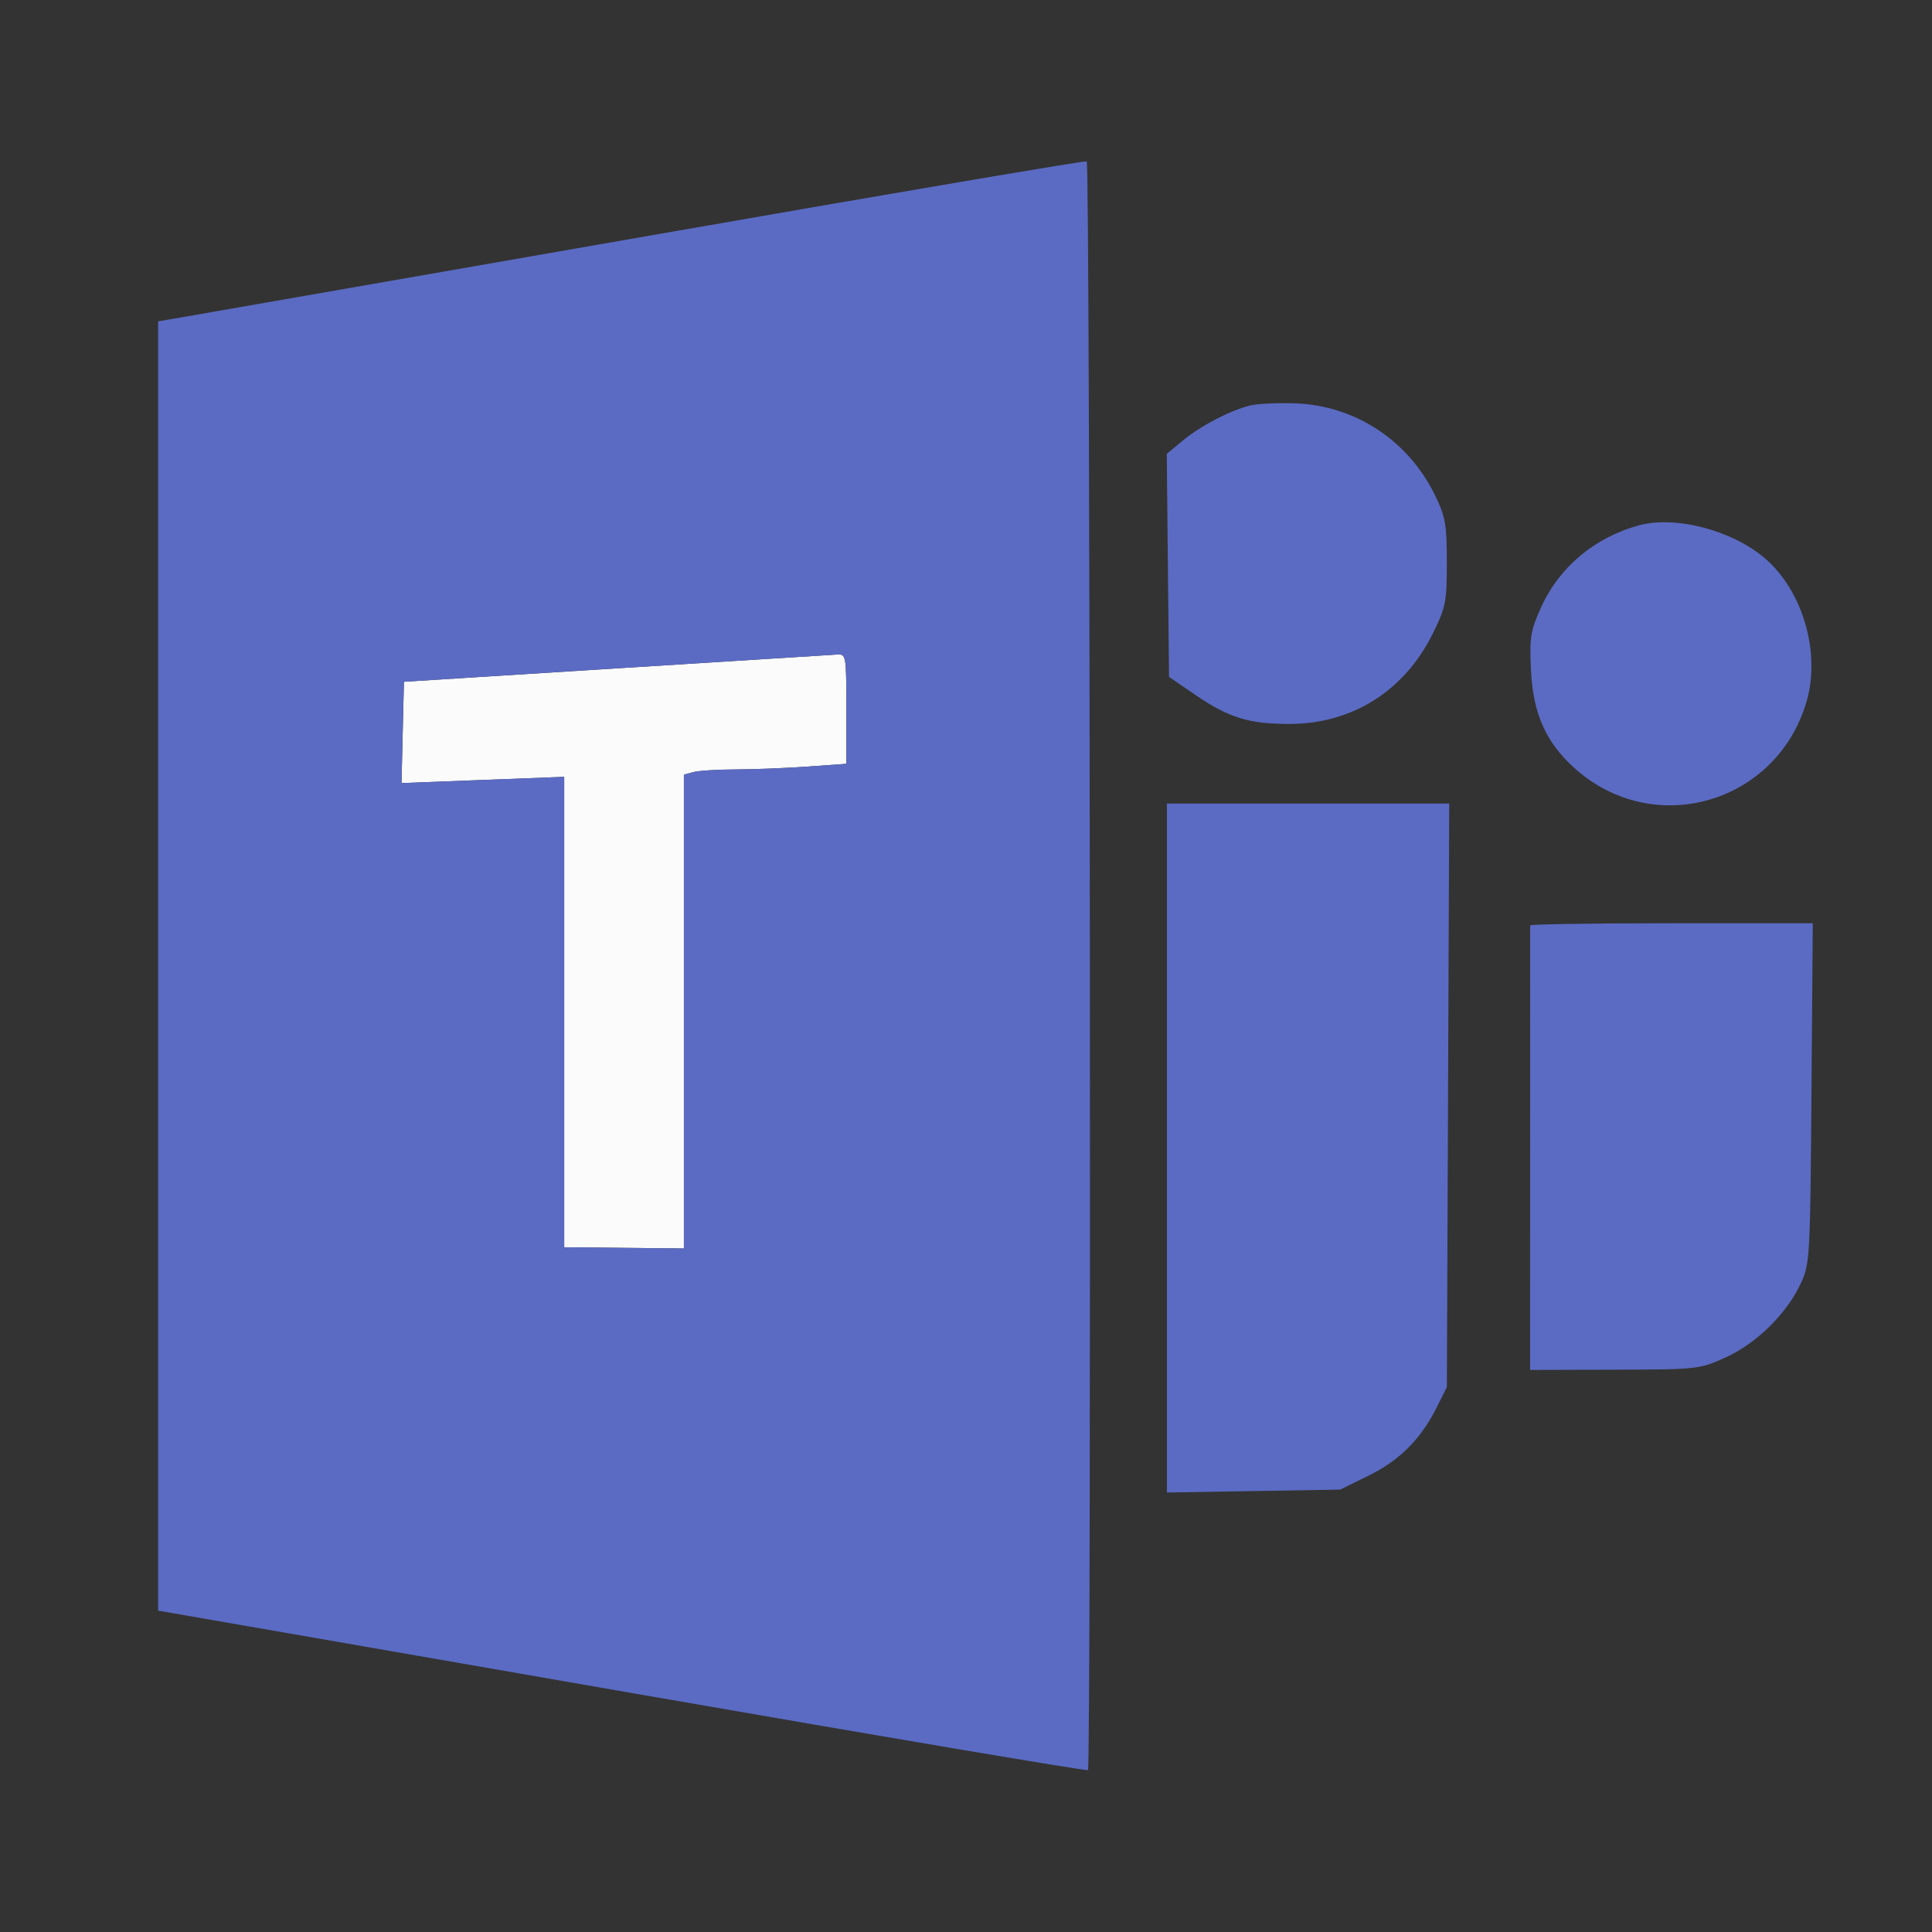 <svg xmlns="http://www.w3.org/2000/svg" width="452" height="452" viewBox="0 0 452 452" version="1.1"><rect x="0" y="0" width="452" height="452" fill="#333333" stroke="none"/><path d="M 144 156.384 L 94.500 159.500 94.217 171.353 L 93.935 183.206 112.967 182.475 L 132 181.745 132 236.774 L 132 291.803 146 291.944 L 160 292.085 160 236.659 L 160 181.233 162.250 180.630 C 163.488 180.299, 167.918 180.021, 172.096 180.014 C 176.274 180.006, 183.812 179.708, 188.846 179.350 L 198 178.701 198 165.850 C 198 153.151, 197.974 153.002, 195.750 153.134 C 194.512 153.208, 171.225 154.670, 144 156.384" stroke="none" fill="#fbfbfb" fill-rule="evenodd"/><path d="M 152 55.122 C 96.175 64.880, 47.462 73.385, 43.750 74.022 L 37 75.181 37 226.002 L 37 376.824 40.750 377.465 C 42.812 377.818, 91.654 386.315, 149.287 396.349 C 206.921 406.382, 254.283 414.384, 254.537 414.129 C 255.330 413.337, 255.043 38.139, 254.250 37.749 C 253.838 37.545, 207.825 45.363, 152 55.122 M 292.383 94.891 C 287.593 96.123, 280.900 99.617, 276.734 103.060 L 272.967 106.173 273.234 132.266 L 273.500 158.359 279.763 162.645 C 287.524 167.955, 292.396 169.427, 302 169.364 C 316.512 169.268, 328.667 161.520, 335.226 148.187 C 338.267 142.004, 338.499 140.818, 338.490 131.515 C 338.481 122.590, 338.176 120.878, 335.683 115.783 C 329.439 103.020, 317.053 94.886, 303.077 94.369 C 298.909 94.215, 294.097 94.450, 292.383 94.891 M 383.500 122.894 C 373.120 125.687, 364.758 132.692, 360.514 142.149 C 358.046 147.649, 357.810 149.137, 358.182 156.883 C 358.665 166.924, 361.658 173.651, 368.318 179.668 C 386.781 196.349, 415.694 188.061, 422.662 164.092 C 425.948 152.786, 421.849 138.465, 413.138 130.816 C 405.550 124.154, 392.139 120.569, 383.500 122.894 M 144 156.384 L 94.500 159.500 94.217 171.353 L 93.935 183.206 112.967 182.475 L 132 181.745 132 236.774 L 132 291.803 146 291.944 L 160 292.085 160 236.659 L 160 181.233 162.250 180.630 C 163.488 180.299, 167.918 180.021, 172.096 180.014 C 176.274 180.006, 183.812 179.708, 188.846 179.350 L 198 178.701 198 165.850 C 198 153.151, 197.974 153.002, 195.750 153.134 C 194.512 153.208, 171.225 154.670, 144 156.384 M 273 268.589 L 273 349.178 293.275 348.839 L 313.550 348.500 320.233 345.208 C 327.499 341.629, 332.467 336.626, 336.193 329.136 L 338.500 324.500 338.777 256.250 L 339.053 188 306.027 188 L 273 188 273 268.589 M 357.991 216.500 C 357.986 216.775, 357.980 240.287, 357.978 268.750 L 357.975 320.500 377.737 320.446 C 397.232 320.392, 397.585 320.353, 403.734 317.566 C 410.971 314.287, 418.045 307.309, 421.321 300.217 C 423.426 295.661, 423.510 294.147, 423.803 255.750 L 424.106 216 391.053 216 C 372.874 216, 357.996 216.225, 357.991 216.500" stroke="none" fill="#5b6bc3" fill-rule="evenodd"/></svg>